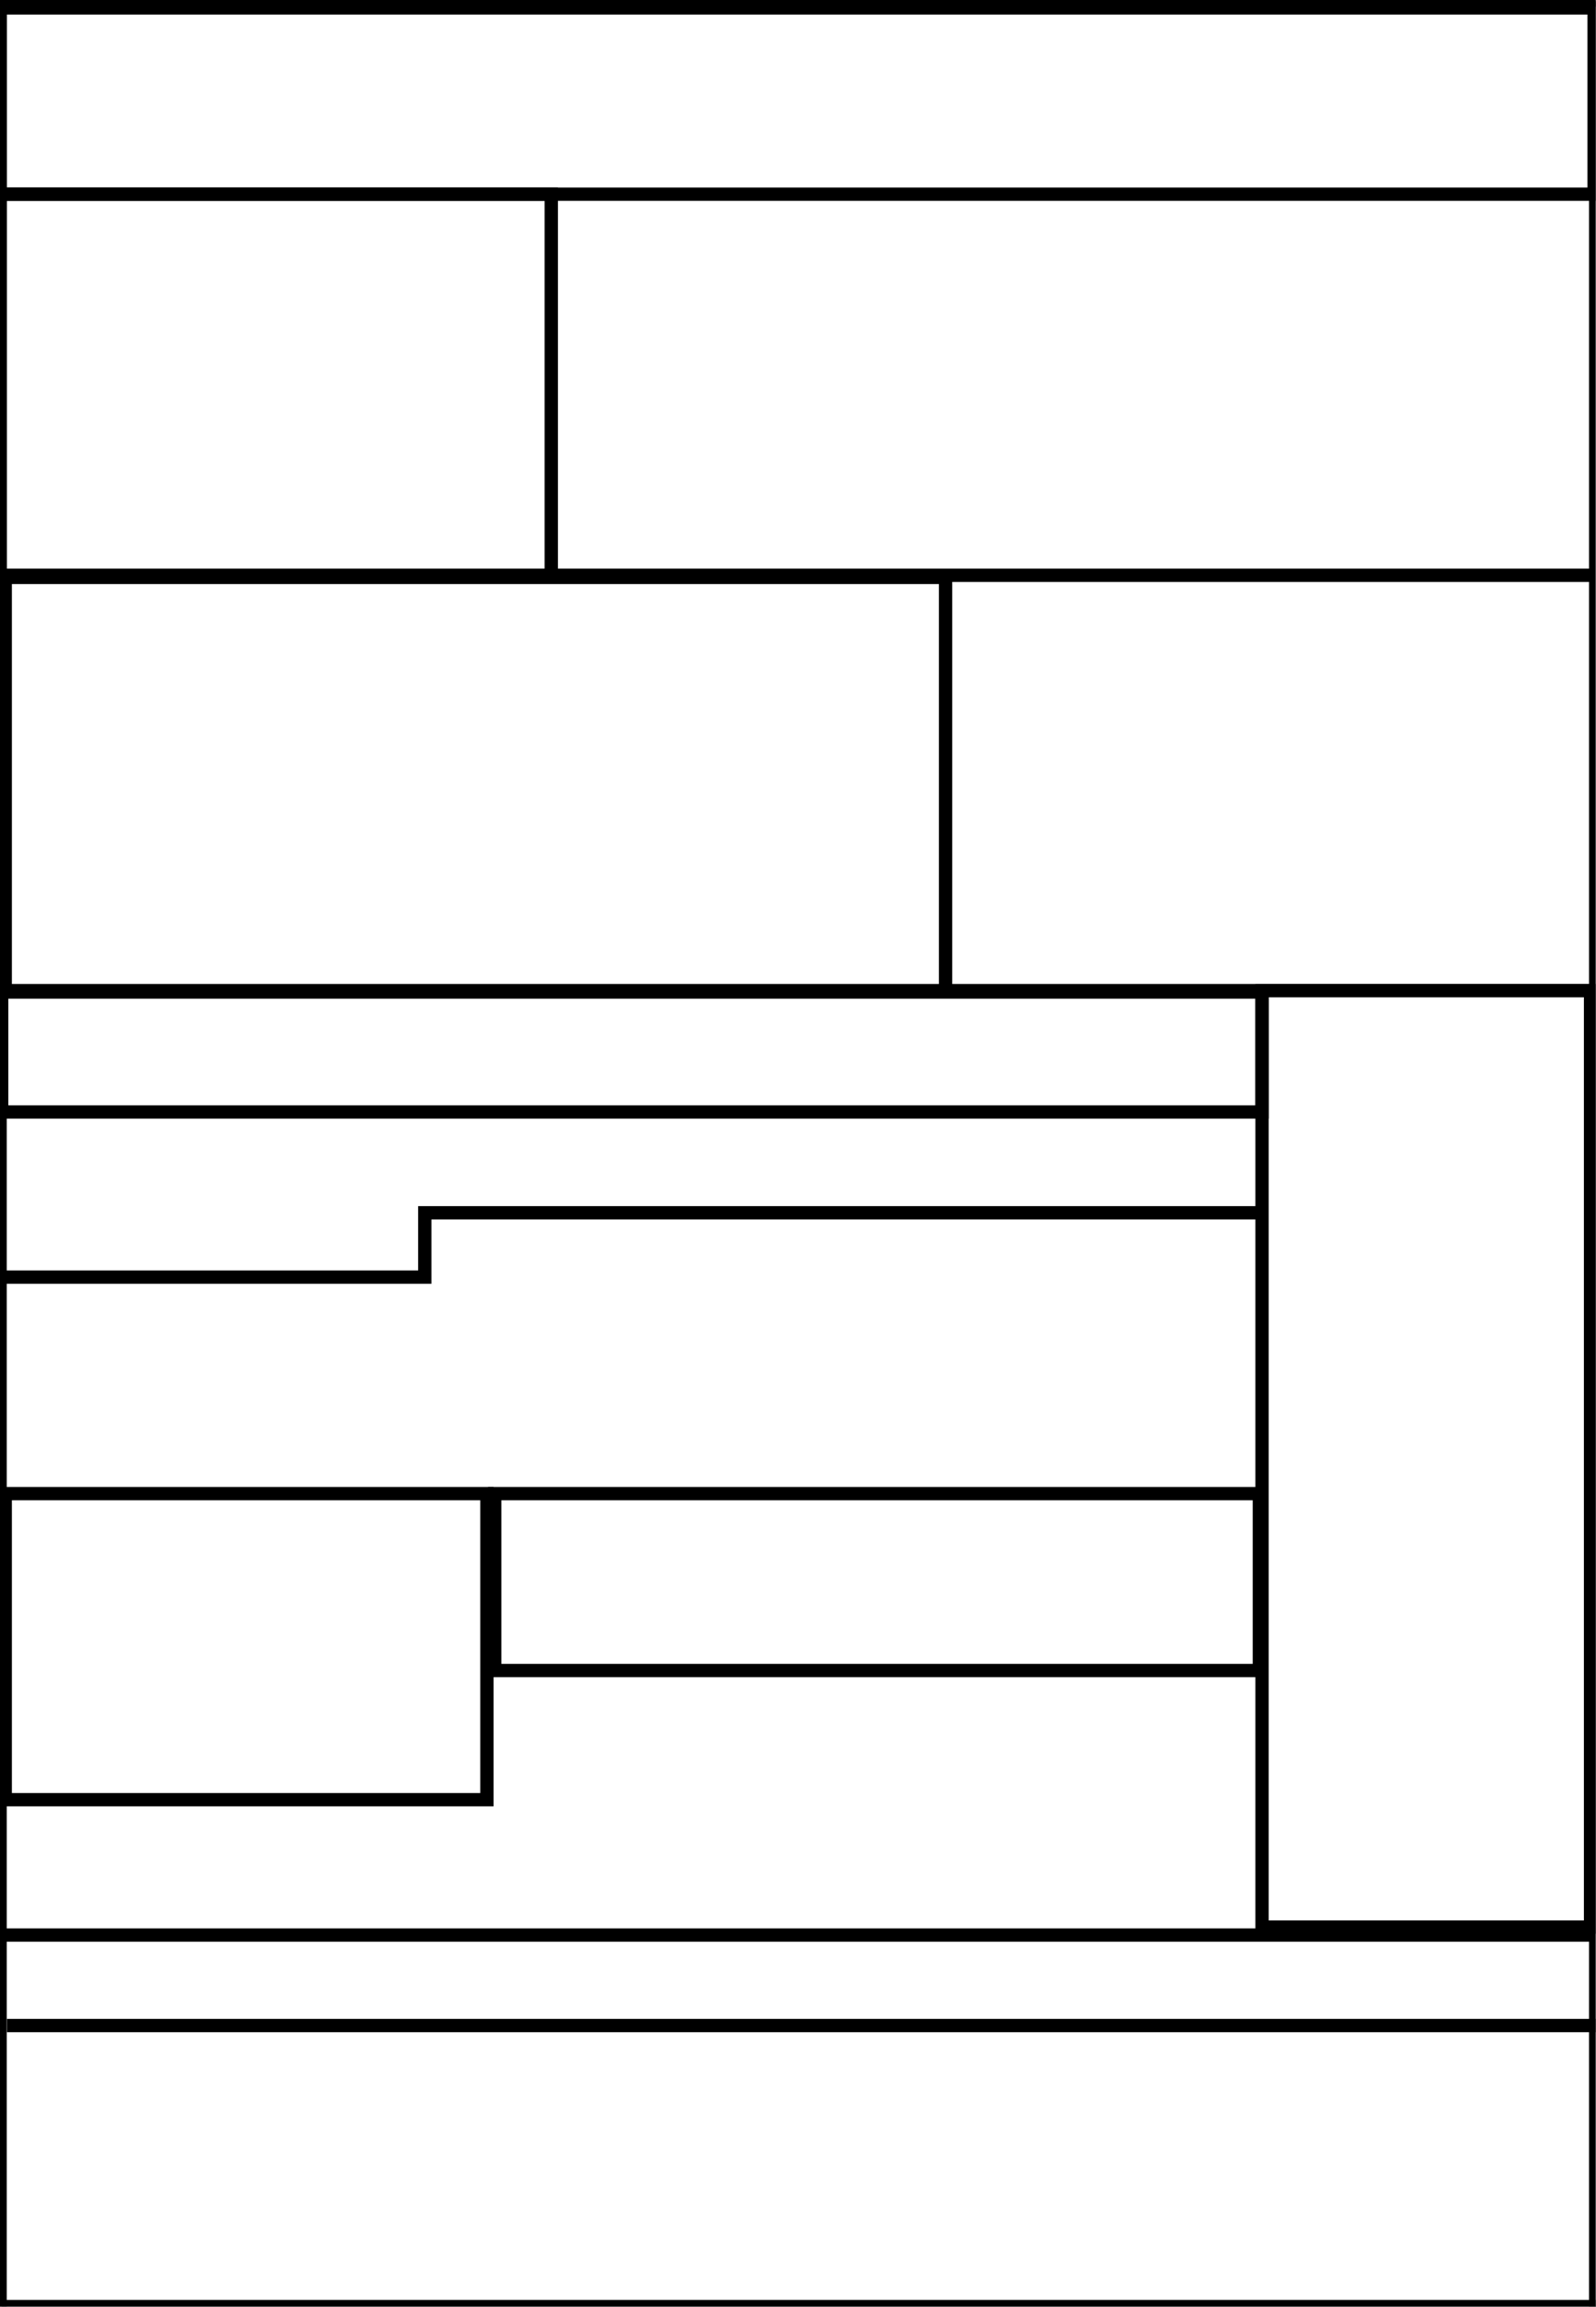 <svg xmlns="http://www.w3.org/2000/svg" xmlns:xlink="http://www.w3.org/1999/xlink" id="body_2" preserveAspectRatio="xMinYMin meet" viewBox="0 0 720 1040"><rect x="0" y="0" width="720" height="1040" fill="#808080" stroke="none"/><defs><clipPath id="1"><path d="M0 780L0 0L0 0L540 0L540 0L540 780L540 780L0 780z" /></clipPath><clipPath id="2"><path d="M0 780L540 780L540 780L540 -0L540 -0L0 -0z" /></clipPath><clipPath id="3"><path d="M8.047E-06 780L540 780L540 780L540 0L540 0L8.047E-06 0z" /></clipPath><clipPath id="4"><path d="M8.047E-06 780L540 780L540 780L540 0L540 0L8.047E-06 0z" /></clipPath><clipPath id="5"><path d="M8.047E-06 780L540 780L540 780L540 0L540 0L8.047E-06 0z" /></clipPath><clipPath id="6"><path d="M8.047E-06 780L540 780L540 780L540 0L540 0L8.047E-06 0z" /></clipPath><clipPath id="7"><path d="M8.047E-06 780L540 780L540 780L540 0L540 0L8.047E-06 0z" /></clipPath><clipPath id="8"><path d="M8.047E-06 780L540 780L540 780L540 0L540 0L8.047E-06 0z" /></clipPath><clipPath id="9"><path d="M8.047E-06 780L540 780L540 780L540 0L540 0L8.047E-06 0z" /></clipPath><clipPath id="10"><path d="M8.047E-06 780L540 780L540 780L540 0L540 0L8.047E-06 0z" /></clipPath><clipPath id="11"><path d="M0 780L540 780L540 780L540 -0L540 -0L0 -0z" /></clipPath><clipPath id="12"><path d="M-4.77E-07 780L540 780L540 780L540 -0L540 -0L-4.77E-07 -0z" /></clipPath><clipPath id="13"><path d="M0 780L540 780L540 780L540 -0L540 -0L0 -0z" /></clipPath><clipPath id="14"><path d="M8.047E-06 780L540 780L540 780L540 0L540 0L8.047E-06 0z" /></clipPath><clipPath id="15"><path d="M8.047E-06 780L540 780L540 780L540 0L540 0L8.047E-06 0z" /></clipPath><clipPath id="16"><path d="M8.047E-06 780L540 780L540 780L540 0L540 0L8.047E-06 0z" /></clipPath><clipPath id="17"><path d="M8.047E-06 780L540 780L540 780L540 0L540 0L8.047E-06 0z" /></clipPath><clipPath id="18"><path d="M8.047E-06 780L540 780L540 780L540 0L540 0L8.047E-06 0z" /></clipPath><clipPath id="19"><path d="M8.047E-06 780L540 780L540 780L540 0L540 0L8.047E-06 0z" /></clipPath><clipPath id="20"><path d="M8.047E-06 780L540 780L540 780L540 0L540 0L8.047E-06 0z" /></clipPath><clipPath id="21"><path d="M8.047E-06 780L540 780L540 780L540 0L540 0L8.047E-06 0z" /></clipPath><clipPath id="22"><path d="M8.047E-06 780L540 780L540 780L540 0L540 0L8.047E-06 0z" /></clipPath><clipPath id="23"><path d="M0 780L540 780L540 780L540 -0L540 -0L0 -0z" /></clipPath><clipPath id="24"><path d="M8.047E-06 780L540 780L540 780L540 0L540 0L8.047E-06 0z" /></clipPath><clipPath id="25"><path d="M8.047E-06 780L540 780L540 780L540 0L540 0L8.047E-06 0z" /></clipPath><clipPath id="26"><path d="M8.047E-06 780L540 780L540 780L540 0L540 0L8.047E-06 0z" /></clipPath><clipPath id="27"><path d="M8.047E-06 780L540 780L540 780L540 0L540 0L8.047E-06 0z" /></clipPath><clipPath id="28"><path d="M8.047E-06 780L540 780L540 780L540 0L540 0L8.047E-06 0z" /></clipPath><clipPath id="29"><path d="M8.047E-06 780L540 780L540 780L540 0L540 0L8.047E-06 0z" /></clipPath><clipPath id="30"><path d="M8.047E-06 780L540 780L540 780L540 0L540 0L8.047E-06 0z" /></clipPath><clipPath id="31"><path d="M8.047E-06 780L540 780L540 780L540 0L540 0L8.047E-06 0z" /></clipPath><clipPath id="32"><path d="M8.047E-06 780L540 780L540 780L540 0L540 0L8.047E-06 0z" /></clipPath><clipPath id="33"><path d="M0 780L540 780L540 780L540 -0L540 -0L0 -0z" /></clipPath><clipPath id="34"><path d="M8.047E-06 780L540 780L540 780L540 0L540 0L8.047E-06 0z" /></clipPath><clipPath id="35"><path d="M8.047E-06 780L540 780L540 780L540 0L540 0L8.047E-06 0z" /></clipPath><clipPath id="36"><path d="M8.047E-06 780L540 780L540 780L540 0L540 0L8.047E-06 0z" /></clipPath><clipPath id="37"><path d="M8.047E-06 780L540 780L540 780L540 0L540 0L8.047E-06 0z" /></clipPath><clipPath id="38"><path d="M8.047E-06 780L540 780L540 780L540 0L540 0L8.047E-06 0z" /></clipPath><clipPath id="39"><path d="M8.047E-06 780L540 780L540 780L540 0L540 0L8.047E-06 0z" /></clipPath><clipPath id="40"><path d="M8.047E-06 780L540 780L540 780L540 0L540 0L8.047E-06 0z" /></clipPath><clipPath id="41"><path d="M8.047E-06 780L540 780L540 780L540 0L540 0L8.047E-06 0z" /></clipPath><clipPath id="42"><path d="M8.047E-06 780L540 780L540 780L540 0L540 0L8.047E-06 0z" /></clipPath><clipPath id="43"><path d="M8.047E-06 780L540 780L540 780L540 0L540 0L8.047E-06 0z" /></clipPath><clipPath id="44"><path d="M8.047E-06 780L540 780L540 780L540 0L540 0L8.047E-06 0z" /></clipPath><clipPath id="45"><path d="M8.047E-06 780L540 780L540 780L540 0L540 0L8.047E-06 0z" /></clipPath><clipPath id="46"><path d="M8.047E-06 780L540 780L540 780L540 0L540 0L8.047E-06 0z" /></clipPath><clipPath id="47"><path d="M8.047E-06 780L540 780L540 780L540 0L540 0L8.047E-06 0z" /></clipPath><clipPath id="48"><path d="M8.047E-06 780L540 780L540 780L540 0L540 0L8.047E-06 0z" /></clipPath><clipPath id="49"><path d="M8.047E-06 780L540 780L540 780L540 0L540 0L8.047E-06 0z" /></clipPath><clipPath id="50"><path d="M8.047E-06 780L540 780L540 780L540 0L540 0L8.047E-06 0z" /></clipPath><clipPath id="51"><path d="M0 780L540 780L540 780L540 -0L540 -0L0 -0z" /></clipPath><clipPath id="52"><path d="M8.047E-06 780L540 780L540 780L540 0L540 0L8.047E-06 0z" /></clipPath><clipPath id="53"><path d="M8.047E-06 780L540 780L540 780L540 0L540 0L8.047E-06 0z" /></clipPath><clipPath id="54"><path d="M8.047E-06 780L540 780L540 780L540 0L540 0L8.047E-06 0z" /></clipPath><clipPath id="55"><path d="M8.047E-06 780L540 780L540 780L540 0L540 0L8.047E-06 0z" /></clipPath><clipPath id="56"><path d="M8.047E-06 780L540 780L540 780L540 0L540 0L8.047E-06 0z" /></clipPath><clipPath id="57"><path d="M8.047E-06 780L540 780L540 780L540 0L540 0L8.047E-06 0z" /></clipPath><clipPath id="58"><path d="M8.047E-06 780L540 780L540 780L540 0L540 0L8.047E-06 0z" /></clipPath><clipPath id="59"><path d="M-1.19E-07 780L540 780L540 780L540 -0L540 -0L-1.19E-07 -0z" /></clipPath><clipPath id="60"><path d="M8.047E-06 780L540 780L540 780L540 0L540 0L8.047E-06 0z" /></clipPath><clipPath id="61"><path d="M8.047E-06 780L540 780L540 780L540 0L540 0L8.047E-06 0z" /></clipPath><clipPath id="62"><path d="M8.047E-06 780L540 780L540 780L540 0L540 0L8.047E-06 0z" /></clipPath><clipPath id="63"><path d="M8.047E-06 780L540 780L540 780L540 0L540 0L8.047E-06 0z" /></clipPath><clipPath id="64"><path d="M8.047E-06 780L540 780L540 780L540 0L540 0L8.047E-06 0z" /></clipPath><clipPath id="65"><path d="M8.047E-06 780L540 780L540 780L540 0L540 0L8.047E-06 0z" /></clipPath><clipPath id="66"><path d="M8.047E-06 780L540 780L540 780L540 0L540 0L8.047E-06 0z" /></clipPath><clipPath id="67"><path d="M8.047E-06 780L540 780L540 780L540 0L540 0L8.047E-06 0z" /></clipPath><clipPath id="68"><path d="M0 780L540 780L540 780L540 -0L540 -0L0 -0z" /></clipPath><clipPath id="69"><path d="M8.047E-06 780L540 780L540 780L540 0L540 0L8.047E-06 0z" /></clipPath><clipPath id="70"><path d="M8.047E-06 780L540 780L540 780L540 0L540 0L8.047E-06 0z" /></clipPath><clipPath id="71"><path d="M8.047E-06 780L540 780L540 780L540 0L540 0L8.047E-06 0z" /></clipPath><clipPath id="72"><path d="M8.047E-06 780L540 780L540 780L540 0L540 0L8.047E-06 0z" /></clipPath><clipPath id="73"><path d="M8.047E-06 780L540 780L540 780L540 0L540 0L8.047E-06 0z" /></clipPath><clipPath id="74"><path d="M8.047E-06 780L540 780L540 780L540 0L540 0L8.047E-06 0z" /></clipPath><clipPath id="75"><path d="M-6E-08 780L540 780L540 780L540 -0L540 -0L-6E-08 -0z" /></clipPath><clipPath id="76"><path d="M0 780L540 780L540 780L540 -0L540 -0L0 -0z" /></clipPath><clipPath id="77"><path d="M8.047E-06 780L540 780L540 780L540 0L540 0L8.047E-06 0z" /></clipPath><clipPath id="78"><path d="M8.047E-06 780L540 780L540 780L540 0L540 0L8.047E-06 0z" /></clipPath><clipPath id="79"><path d="M8.047E-06 780L540 780L540 780L540 0L540 0L8.047E-06 0z" /></clipPath><clipPath id="80"><path d="M8.047E-06 780L540 780L540 780L540 0L540 0L8.047E-06 0z" /></clipPath><clipPath id="81"><path d="M8.047E-06 780L540 780L540 780L540 0L540 0L8.047E-06 0z" /></clipPath><clipPath id="82"><path d="M8.047E-06 780L540 780L540 780L540 0L540 0L8.047E-06 0z" /></clipPath><clipPath id="83"><path d="M8.047E-06 780L540 780L540 780L540 0L540 0L8.047E-06 0z" /></clipPath><clipPath id="84"><path d="M8.047E-06 780L540 780L540 780L540 0L540 0L8.047E-06 0z" /></clipPath><clipPath id="85"><path d="M8.047E-06 780L540 780L540 780L540 0L540 0L8.047E-06 0z" /></clipPath><clipPath id="86"><path d="M8.047E-06 780L540 780L540 780L540 0L540 0L8.047E-06 0z" /></clipPath><clipPath id="87"><path d="M8.047E-06 780L540 780L540 780L540 0L540 0L8.047E-06 0z" /></clipPath><clipPath id="88"><path d="M8.047E-06 780L540 780L540 780L540 0L540 0L8.047E-06 0z" /></clipPath><clipPath id="89"><path d="M8.047E-06 780L540 780L540 780L540 0L540 0L8.047E-06 0z" /></clipPath><clipPath id="90"><path d="M8.047E-06 780L540 780L540 780L540 0L540 0L8.047E-06 0z" /></clipPath><clipPath id="91"><path d="M8.047E-06 780L540 780L540 780L540 0L540 0L8.047E-06 0z" /></clipPath><clipPath id="92"><path d="M8.047E-06 780L540 780L540 780L540 0L540 0L8.047E-06 0z" /></clipPath><clipPath id="93"><path d="M8.047E-06 780L540 780L540 780L540 0L540 0L8.047E-06 0z" /></clipPath><clipPath id="94"><path d="M8.047E-06 780L540 780L540 780L540 0L540 0L8.047E-06 0z" /></clipPath><clipPath id="95"><path d="M8.047E-06 780L540 780L540 780L540 0L540 0L8.047E-06 0z" /></clipPath><clipPath id="96"><path d="M8.047E-06 780L540 780L540 780L540 0L540 0L8.047E-06 0z" /></clipPath><clipPath id="97"><path d="M8.047E-06 780L540 780L540 780L540 0L540 0L8.047E-06 0z" /></clipPath><clipPath id="98"><path d="M8.047E-06 780L540 780L540 780L540 0L540 0L8.047E-06 0z" /></clipPath><clipPath id="99"><path d="M8.047E-06 780L540 780L540 780L540 0L540 0L8.047E-06 0z" /></clipPath><clipPath id="100"><path d="M8.047E-06 780L540 780L540 780L540 0L540 0L8.047E-06 0z" /></clipPath><clipPath id="101"><path d="M8.047E-06 780L540 780L540 780L540 0L540 0L8.047E-06 0z" /></clipPath><clipPath id="102"><path d="M8.047E-06 780L540 780L540 780L540 0L540 0L8.047E-06 0z" /></clipPath><clipPath id="103"><path d="M8.047E-06 780L540 780L540 780L540 0L540 0L8.047E-06 0z" /></clipPath><clipPath id="104"><path d="M0 780L540 780L540 780L540 -0L540 -0L0 -0z" /></clipPath><clipPath id="105"><path d="M8.047E-06 780L540 780L540 780L540 0L540 0L8.047E-06 0z" /></clipPath><clipPath id="106"><path d="M8.047E-06 780L540 780L540 780L540 0L540 0L8.047E-06 0z" /></clipPath><clipPath id="107"><path d="M8.047E-06 780L540 780L540 780L540 0L540 0L8.047E-06 0z" /></clipPath><clipPath id="108"><path d="M8.047E-06 780L540 780L540 780L540 0L540 0L8.047E-06 0z" /></clipPath><clipPath id="109"><path d="M8.047E-06 780L540 780L540 780L540 0L540 0L8.047E-06 0z" /></clipPath><clipPath id="110"><path d="M8.047E-06 780L540 780L540 780L540 0L540 0L8.047E-06 0z" /></clipPath><clipPath id="111"><path d="M8.047E-06 780L540 780L540 780L540 0L540 0L8.047E-06 0z" /></clipPath><clipPath id="112"><path d="M8.047E-06 780L540 780L540 780L540 0L540 0L8.047E-06 0z" /></clipPath><clipPath id="113"><path d="M8.047E-06 780L540 780L540 780L540 0L540 0L8.047E-06 0z" /></clipPath><clipPath id="114"><path d="M8.047E-06 780L540 780L540 780L540 0L540 0L8.047E-06 0z" /></clipPath><clipPath id="115"><path d="M8.047E-06 780L540 780L540 780L540 0L540 0L8.047E-06 0z" /></clipPath><clipPath id="116"><path d="M8.047E-06 780L540 780L540 780L540 0L540 0L8.047E-06 0z" /></clipPath><clipPath id="117"><path d="M8.047E-06 780L540 780L540 780L540 0L540 0L8.047E-06 0z" /></clipPath><clipPath id="118"><path d="M8.047E-06 780L540 780L540 780L540 0L540 0L8.047E-06 0z" /></clipPath><clipPath id="119"><path d="M8.047E-06 780L540 780L540 780L540 0L540 0L8.047E-06 0z" /></clipPath><clipPath id="120"><path d="M8.047E-06 780L540 780L540 780L540 0L540 0L8.047E-06 0z" /></clipPath><clipPath id="121"><path d="M-1.19E-07 780L540 780L540 780L540 -0L540 -0L-1.19E-07 -0z" /></clipPath><clipPath id="122"><path d="M-6E-08 780L540 780L540 780L540 -6.103516E-05L540 -6.103516E-05L-6E-08 -6.103516E-05z" /></clipPath><clipPath id="123"><path d="M0 780L540 780L540 780L540 -0L540 -0L0 -0z" /></clipPath><clipPath id="124"><path d="M8.047E-06 780L540 780L540 780L540 0L540 0L8.047E-06 0z" /></clipPath><clipPath id="125"><path d="M8.047E-06 780L540 780L540 780L540 0L540 0L8.047E-06 0z" /></clipPath><clipPath id="126"><path d="M8.047E-06 780L540 780L540 780L540 0L540 0L8.047E-06 0z" /></clipPath><clipPath id="127"><path d="M8.047E-06 780L540 780L540 780L540 0L540 0L8.047E-06 0z" /></clipPath><clipPath id="128"><path d="M8.047E-06 780L540 780L540 780L540 0L540 0L8.047E-06 0z" /></clipPath><clipPath id="129"><path d="M3.0518E-05 780L540 780L540 780L540 -0L540 -0L3.0518E-05 -0z" /></clipPath><clipPath id="130"><path d="M8.047E-06 780L540 780L540 780L540 0L540 0L8.047E-06 0z" /></clipPath><clipPath id="131"><path d="M8.047E-06 780L540 780L540 780L540 0L540 0L8.047E-06 0z" /></clipPath><clipPath id="132"><path d="M8.047E-06 780L540 780L540 780L540 0L540 0L8.047E-06 0z" /></clipPath><clipPath id="133"><path d="M8.047E-06 780L540 780L540 780L540 0L540 0L8.047E-06 0z" /></clipPath><clipPath id="134"><path d="M8.047E-06 780L540 780L540 780L540 0L540 0L8.047E-06 0z" /></clipPath><clipPath id="135"><path d="M8.047E-06 780L540 780L540 780L540 0L540 0L8.047E-06 0z" /></clipPath><clipPath id="136"><path d="M8.047E-06 780L540 780L540 780L540 0L540 0L8.047E-06 0z" /></clipPath><clipPath id="137"><path d="M8.047E-06 780L540 780L540 780L540 0L540 0L8.047E-06 0z" /></clipPath><clipPath id="138"><path d="M8.047E-06 780L540 780L540 780L540 0L540 0L8.047E-06 0z" /></clipPath><clipPath id="139"><path d="M8.047E-06 780L540 780L540 780L540 0L540 0L8.047E-06 0z" /></clipPath><clipPath id="140"><path d="M8.047E-06 780L540 780L540 780L540 0L540 0L8.047E-06 0z" /></clipPath><clipPath id="141"><path d="M8.047E-06 780L540 780L540 780L540 0L540 0L8.047E-06 0z" /></clipPath><clipPath id="142"><path d="M8.047E-06 780L540 780L540 780L540 0L540 0L8.047E-06 0z" /></clipPath><clipPath id="143"><path d="M8.047E-06 780L540 780L540 780L540 0L540 0L8.047E-06 0z" /></clipPath><clipPath id="144"><path d="M8.047E-06 780L540 780L540 780L540 0L540 0L8.047E-06 0z" /></clipPath></defs><g transform="matrix(1.333 0 0 1.333 0 0)"><g><g clip-path="url(#1)"><g clip-path="url(#2)"><path transform="matrix(1 0 0 -1 0 780)" d="M0 6.1035E-05L540 6.1035E-05L540 6.1035E-05L540 780L540 780L0 780z" stroke="none" fill="#FFFFFF" fill-rule="evenodd" /></g><g clip-path="url(#3)"></g><g clip-path="url(#4)"></g><g clip-path="url(#5)"></g><g clip-path="url(#6)"></g><g clip-path="url(#7)"></g><g clip-path="url(#8)"></g><g clip-path="url(#9)"></g><g clip-path="url(#10)"></g><g clip-path="url(#11)"><path transform="matrix(1 0 0 -1 0 780)" d="M0.03 779.97L0.03 -0.03" stroke="#000000" stroke-width="4.5" fill="none" /></g><g clip-path="url(#12)"><path transform="matrix(1 0 0 -1 0 780)" d="M-5.25 779.97L549 779.97" stroke="#000000" stroke-width="4.5" fill="none" /></g><g clip-path="url(#13)"><path transform="matrix(1 0 0 -1 0 780)" d="M540.03 779.97L540.03 -0.03" stroke="#000000" stroke-width="4.5" fill="none" /></g><g clip-path="url(#14)"></g><g clip-path="url(#15)"></g><g clip-path="url(#16)"></g><g clip-path="url(#17)"></g><g clip-path="url(#18)"></g><g clip-path="url(#19)"></g><g clip-path="url(#20)"></g><g clip-path="url(#21)"></g><g clip-path="url(#22)"></g><g clip-path="url(#23)"><path transform="matrix(1 0 0 -1 0 780)" d="M0.03 714.33L539.49 714.33L539.49 714.33L539.49 777.33L539.49 777.33L0.03 777.33z" stroke="#000000" stroke-width="4.5" fill="none" /></g><g clip-path="url(#24)"></g><g clip-path="url(#25)"></g><g clip-path="url(#26)"></g><g clip-path="url(#27)"></g><g clip-path="url(#28)"></g><g clip-path="url(#29)"></g><g clip-path="url(#30)"></g><g clip-path="url(#31)"></g><g clip-path="url(#32)"></g><g clip-path="url(#33)"><path transform="matrix(1 0 0 -1 0 780)" d="M0.03 585.45L186.57 585.45L186.57 585.45L186.57 714.33L186.57 714.33L0.03 714.33z" stroke="#000000" stroke-width="4.5" fill="none" /></g><g clip-path="url(#34)"></g><g clip-path="url(#35)"></g><g clip-path="url(#36)"></g><g clip-path="url(#37)"></g><g clip-path="url(#38)"></g><g clip-path="url(#39)"></g><g clip-path="url(#40)"></g><g clip-path="url(#41)"></g><g clip-path="url(#42)"></g><g clip-path="url(#43)"></g><g clip-path="url(#44)"></g><g clip-path="url(#45)"></g><g clip-path="url(#46)"></g><g clip-path="url(#47)"></g><g clip-path="url(#48)"></g><g clip-path="url(#49)"></g><g clip-path="url(#50)"></g><g clip-path="url(#51)"><path transform="matrix(1 0 0 -1 0 780)" d="M183.87 585.45L539.49 585.45" stroke="#000000" stroke-width="4.5" fill="none" /></g><g clip-path="url(#52)"></g><g clip-path="url(#53)"></g><g clip-path="url(#54)"></g><g clip-path="url(#55)"></g><g clip-path="url(#56)"></g><g clip-path="url(#57)"></g><g clip-path="url(#58)"></g><g clip-path="url(#59)"><path transform="matrix(1 0 0 -1 0 780)" d="M1.77 444.99L320.01 444.99L320.01 444.99L320.01 584.73L320.01 584.73L1.77 584.73z" stroke="#000000" stroke-width="4.5" fill="none" /></g><g clip-path="url(#60)"></g><g clip-path="url(#61)"></g><g clip-path="url(#62)"></g><g clip-path="url(#63)"></g><g clip-path="url(#64)"></g><g clip-path="url(#65)"></g><g clip-path="url(#66)"></g><g clip-path="url(#67)"></g><g clip-path="url(#68)"><path transform="matrix(1 0 0 -1 0 780)" d="M320.01 444.99L539.48 444.99" stroke="#000000" stroke-width="4.5" fill="none" /></g><g clip-path="url(#69)"></g><g clip-path="url(#70)"></g><g clip-path="url(#71)"></g><g clip-path="url(#72)"></g><g clip-path="url(#73)"></g><g clip-path="url(#74)"></g><g clip-path="url(#75)"><path transform="matrix(1 0 0 -1 0 780)" d="M0.57 403.95L427.11 403.95L427.11 403.95L427.11 444.51L427.11 444.51L0.57 444.51z" stroke="#000000" stroke-width="4.5" fill="none" /></g><g clip-path="url(#76)"><path transform="matrix(1 0 0 -1 0 780)" d="M427.11 128.31L538.29 128.31L538.29 128.31L538.29 444.99L538.29 444.99L427.11 444.99z" stroke="#000000" stroke-width="4.5" fill="none" /></g><g clip-path="url(#77)"></g><g clip-path="url(#78)"></g><g clip-path="url(#79)"></g><g clip-path="url(#80)"></g><g clip-path="url(#81)"></g><g clip-path="url(#82)"></g><g clip-path="url(#83)"></g><g clip-path="url(#84)"></g><g clip-path="url(#85)"></g><g clip-path="url(#86)"></g><g clip-path="url(#87)"></g><g clip-path="url(#88)"></g><g clip-path="url(#89)"></g><g clip-path="url(#90)"></g><g clip-path="url(#91)"></g><g clip-path="url(#92)"></g><g clip-path="url(#93)"></g><g clip-path="url(#94)"></g><g clip-path="url(#95)"></g><g clip-path="url(#96)"></g><g clip-path="url(#97)"></g><g clip-path="url(#98)"></g><g clip-path="url(#99)"></g><g clip-path="url(#100)"></g><g clip-path="url(#101)"></g><g clip-path="url(#102)"></g><g clip-path="url(#103)"></g><g clip-path="url(#104)"><path transform="matrix(1 0 0 -1 0 780)" d="M0.03 125.61L538.26 125.61" stroke="#000000" stroke-width="4.5" fill="none" /></g><path transform="matrix(1 0 0 -1 0 780)" d="M167.43 215.07L426.21 215.07L426.21 215.07L426.21 274.89L426.21 274.89L167.43 274.89z" stroke="#000000" stroke-width="4.5" fill="none" /><g clip-path="url(#105)"></g><g clip-path="url(#106)"></g><g clip-path="url(#107)"></g><g clip-path="url(#108)"></g><g clip-path="url(#109)"></g><g clip-path="url(#110)"></g><g clip-path="url(#111)"></g><g clip-path="url(#112)"></g><g clip-path="url(#113)"></g><g clip-path="url(#114)"></g><g clip-path="url(#115)"></g><g clip-path="url(#116)"></g><g clip-path="url(#117)"></g><g clip-path="url(#118)"></g><g clip-path="url(#119)"></g><g clip-path="url(#120)"></g><g clip-path="url(#121)"><path transform="matrix(1 0 0 -1 0 780)" d="M1.77 171.39L164.79 171.39L164.79 171.39L164.79 274.89L164.79 274.89L1.77 274.89z" stroke="#000000" stroke-width="4.5" fill="none" /></g><g clip-path="url(#122)"><path transform="matrix(1 0 0 -1 0 780)" d="M0.57 -0.03L541.03 -0.03" stroke="#000000" stroke-width="4.5" fill="none" /></g><g clip-path="url(#123)"><path transform="matrix(1 0 0 -1 0 780)" d="M2.37 95.01L540.6 95.01" stroke="#000000" stroke-width="4.5" fill="none" /></g><g clip-path="url(#124)"></g><g clip-path="url(#125)"></g><g clip-path="url(#126)"></g><g clip-path="url(#127)"></g><g clip-path="url(#128)"></g><g clip-path="url(#129)"><path transform="matrix(1 0 0 -1 0 780)" d="M426.26 369.87L143.75 369.87L143.75 369.87L143.75 348.11L143.75 348.11L-0.75 348.11" stroke="#000000" stroke-width="4.5" fill="none" /></g><g clip-path="url(#130)"></g><g clip-path="url(#131)"></g><g clip-path="url(#132)"></g><g clip-path="url(#133)"></g><g clip-path="url(#134)"></g><g clip-path="url(#135)"></g><g clip-path="url(#136)"></g><g clip-path="url(#137)"></g><g clip-path="url(#138)"></g><g clip-path="url(#139)"></g><g clip-path="url(#140)"></g><g clip-path="url(#141)"></g><g clip-path="url(#142)"></g><g clip-path="url(#143)"></g><g clip-path="url(#144)"></g></g></g></g></svg>